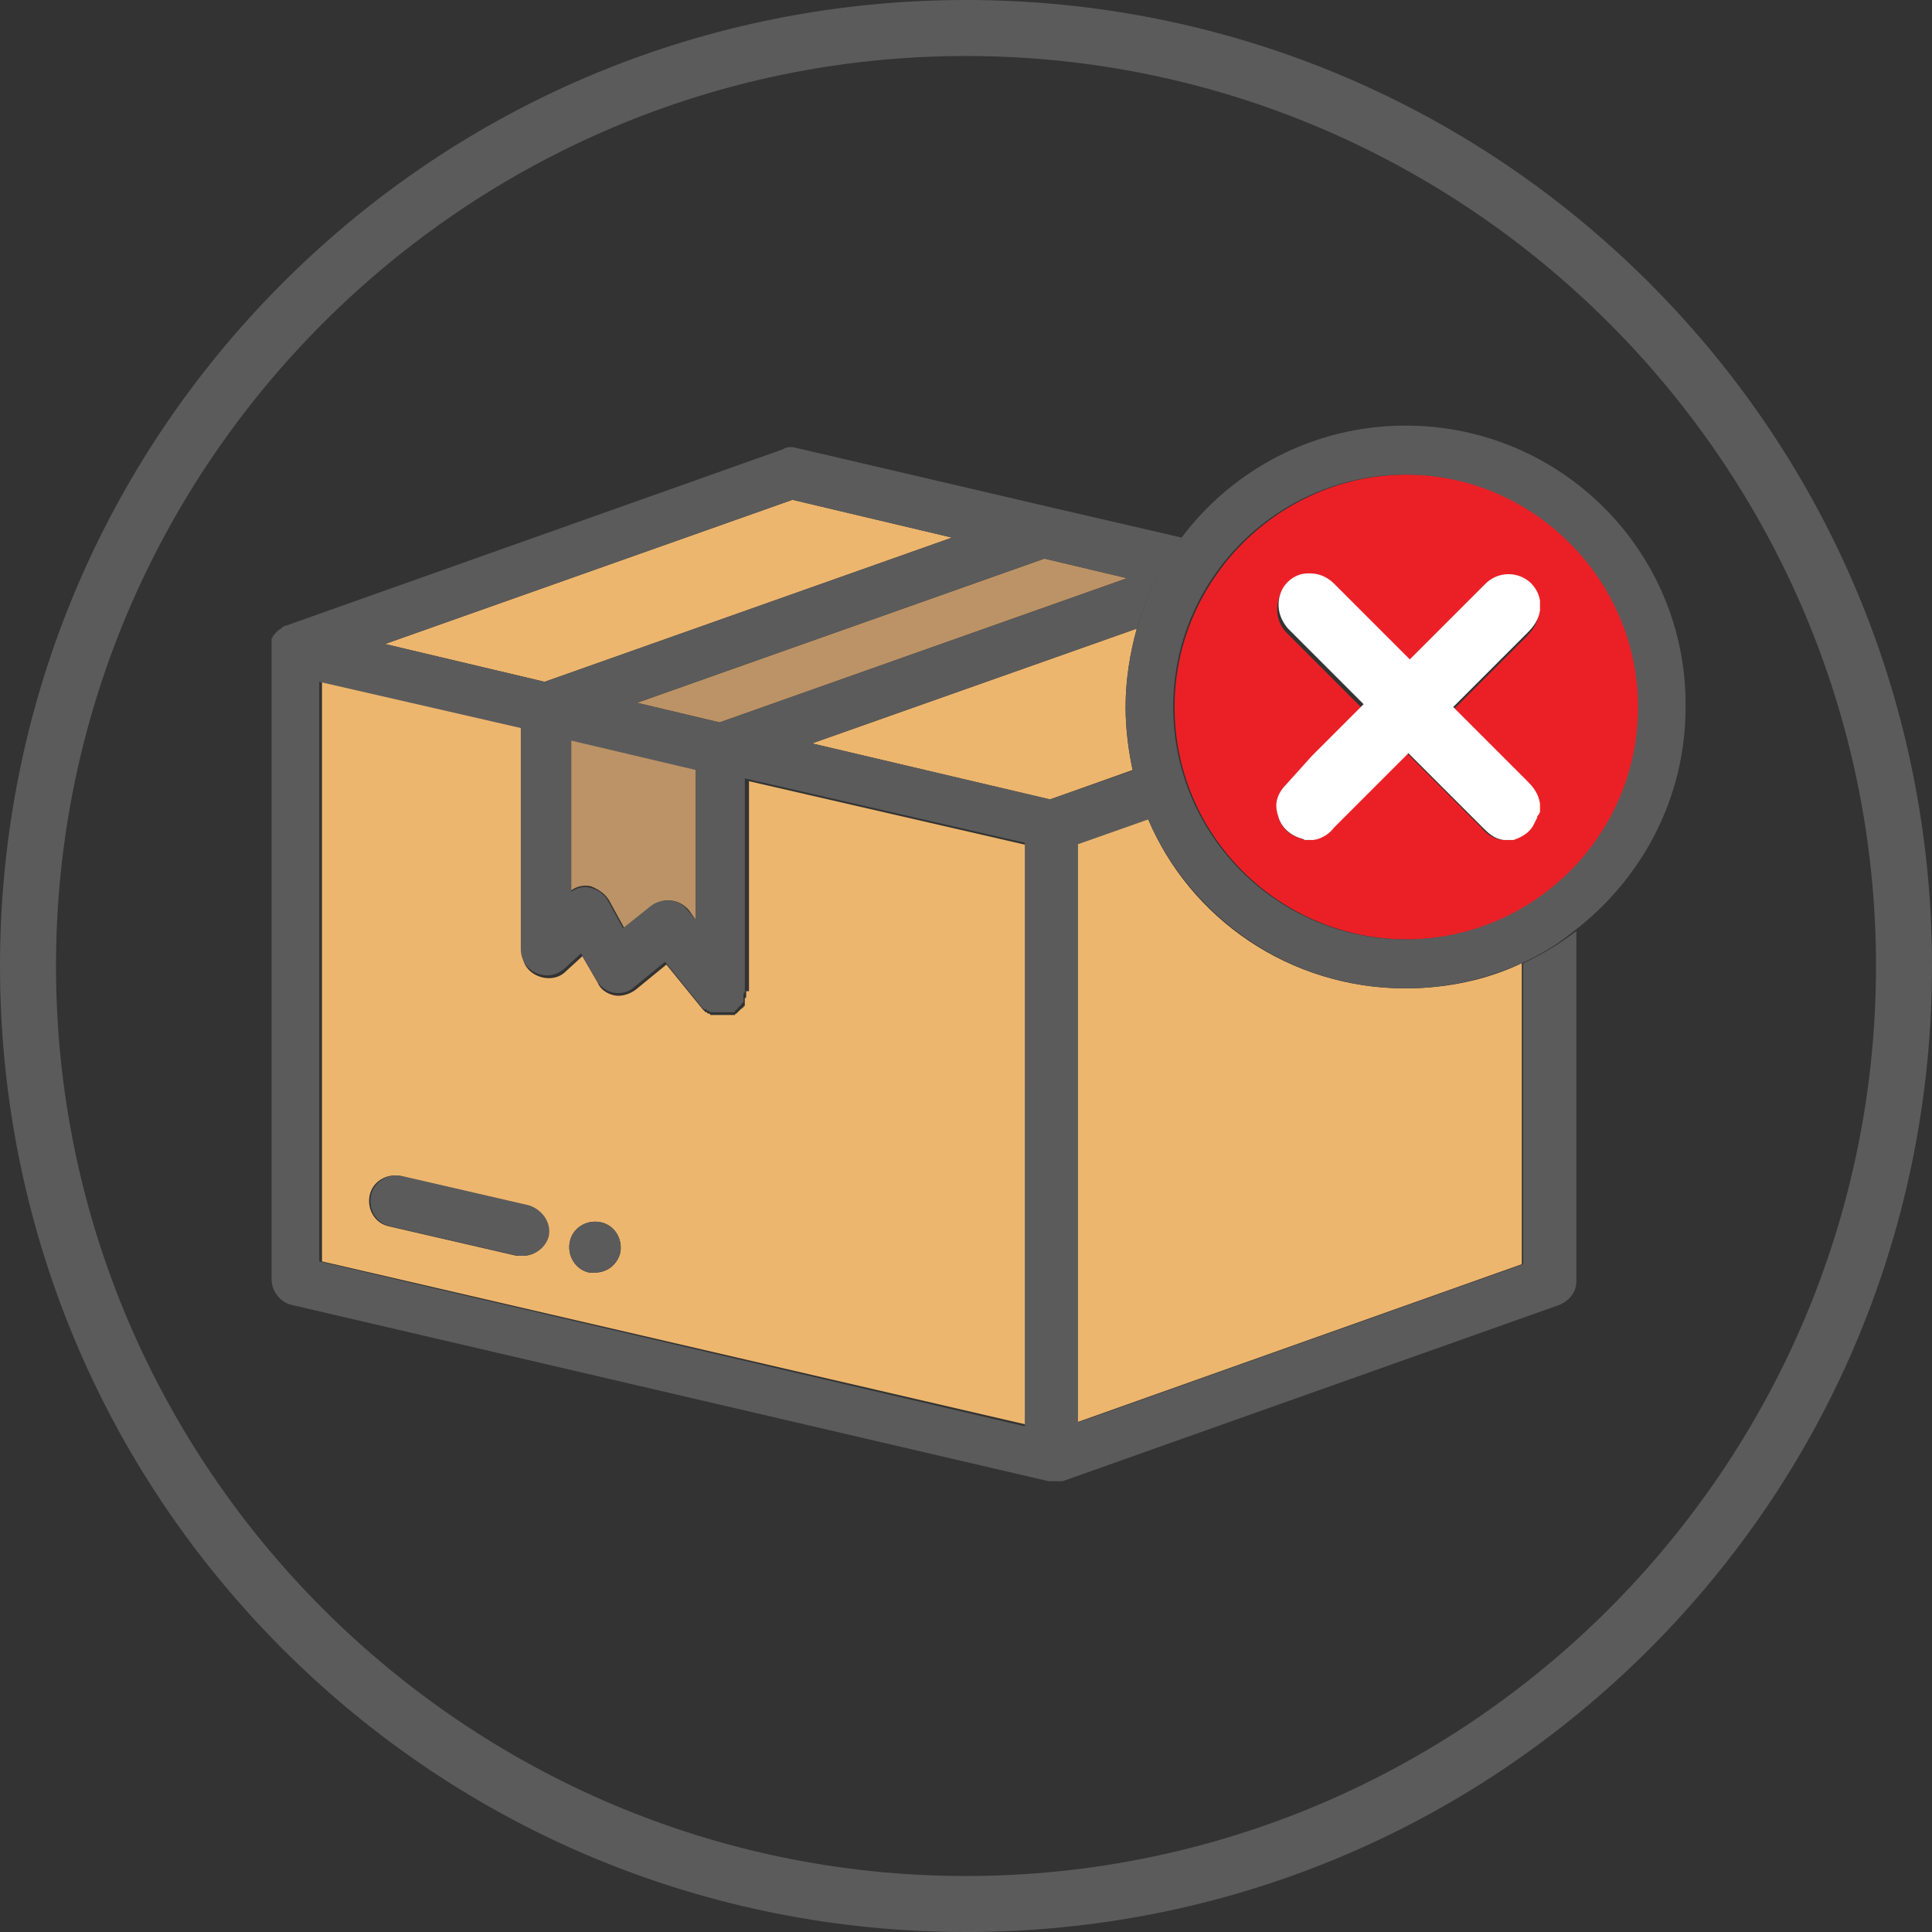<?xml version="1.0" encoding="utf-8"?>
<!-- Generator: Adobe Illustrator 21.1.0, SVG Export Plug-In . SVG Version: 6.00 Build 0)  -->
<svg version="1.1" id="Layer_1" xmlns="http://www.w3.org/2000/svg" xmlns:xlink="http://www.w3.org/1999/xlink" x="0px" y="0px"
	 viewBox="0 0 138 138" style="enable-background:new 0 0 138 138;" xml:space="preserve">
<rect x="0" y="0" width="138" height="138" fill="#333333" stroke="none"/>
<style type="text/css">
	.st0{fill:none;}
	.st1{fill:#5B5B5B;}
	.st2{fill:#EDB66E;}
	.st3{fill:#BC9366;}
	.st4{fill:#EB2026;}
	.st5{fill:#FFFFFF;}
</style>
<g>
	<path class="st0" d="M69,4C33.2,4,4,33.2,4,69s29.2,65,65,65c35.8,0,65-29.2,65-65S104.8,4,69,4z M112.4,66.6v25
		c0,0.8-0.5,1.5-1.2,1.7l-35.5,12.6c0,0,0,0,0,0c0,0-0.1,0-0.1,0c0,0,0,0,0,0c0,0-0.1,0-0.1,0c0,0,0,0-0.1,0c0,0-0.1,0-0.1,0
		c0,0,0,0-0.1,0c0,0-0.1,0-0.1,0c0,0,0,0,0,0h0c0,0,0,0,0,0c-0.1,0-0.1,0-0.2,0c0,0,0,0,0,0c-0.1,0-0.1,0-0.2,0c0,0,0,0,0,0
		L20.6,93.4c-0.8-0.2-1.4-0.9-1.4-1.8V46.4c0,0,0,0,0,0c0-0.1,0-0.1,0-0.2c0,0,0,0,0,0c0-0.1,0-0.1,0-0.2c0,0,0,0,0,0
		c0-0.1,0-0.1,0-0.2c0,0,0,0,0,0c0-0.1,0-0.1,0.1-0.2c0,0,0,0,0,0c0,0,0-0.1,0.1-0.1c0,0,0,0,0,0c0-0.1,0.1-0.1,0.1-0.1c0,0,0,0,0,0
		c0,0,0.1-0.1,0.1-0.1c0,0,0,0,0,0c0,0,0.1-0.1,0.1-0.1c0,0,0,0,0,0c0,0,0,0,0,0c0,0,0.1-0.1,0.2-0.1c0,0,0,0,0,0c0,0,0.1,0,0.1-0.1
		c0,0,0,0,0,0c0.1,0,0.1,0,0.2-0.1l0,0c0,0,0,0,0,0l35.5-12.6c0.3-0.1,0.7-0.1,1-0.1l18,4.2c0,0,0,0,0,0l9.5,2.2c3.7-4.9,9.5-8,16-8
		c11.1,0,20.1,9,20.1,20.1C120.5,57.1,117.3,63,112.4,66.6z"/>
	<path class="st1" d="M117.8,20.2C104.8,7.2,87.4,0,69,0S33.2,7.2,20.2,20.2C7.2,33.2,0,50.6,0,69s7.2,35.8,20.2,48.8
		c13,13,30.4,20.2,48.8,20.2s35.8-7.2,48.8-20.2c13-13,20.2-30.4,20.2-48.8S130.8,33.2,117.8,20.2z M69,134c-35.8,0-65-29.2-65-65
		S33.2,4,69,4c35.8,0,65,29.2,65,65S104.8,134,69,134z"/>
	<path class="st2" d="M53.3,70.8C53.3,70.8,53.3,70.8,53.3,70.8c0,0,0,0.1,0,0.1c0,0,0,0,0,0.1c0,0,0,0,0,0.1c0,0.1,0,0.2-0.1,0.2
		c0,0,0,0,0,0c0,0,0,0.1,0,0.1c0,0,0,0,0,0.1c0,0,0,0.1,0,0.1c0,0,0,0.1,0,0.1c0,0,0,0,0,0.1c0,0,0,0.1-0.1,0.1c0,0,0,0,0,0
		c0,0.1-0.1,0.1-0.2,0.2c0,0,0,0,0,0c0,0,0,0,0,0c0,0-0.1,0.1-0.1,0.1c0,0,0,0,0,0c0,0-0.1,0.1-0.1,0.1c0,0,0,0,0,0
		c0,0-0.1,0.1-0.1,0.1c0,0,0,0,0,0c0,0-0.1,0-0.1,0.1c0,0,0,0-0.1,0c0,0-0.1,0-0.1,0c0,0,0,0-0.1,0c0,0-0.1,0-0.1,0c0,0,0,0-0.1,0
		c0,0-0.1,0-0.1,0c0,0,0,0-0.1,0c-0.1,0-0.1,0-0.2,0c0,0,0,0,0,0h0c-0.1,0-0.1,0-0.2,0c0,0,0,0,0,0c-0.1,0-0.1,0-0.2,0c0,0,0,0,0,0
		c0,0-0.1,0-0.1,0c0,0,0,0-0.1,0c0,0-0.1,0-0.1,0c0,0,0,0-0.1,0c0,0-0.1,0-0.1-0.1c0,0,0,0-0.1,0c0,0-0.1,0-0.1-0.1c0,0,0,0-0.1,0
		c0,0-0.1-0.1-0.1-0.1c0,0,0,0,0,0c0,0-0.1-0.1-0.1-0.1c0,0,0,0,0,0l-2.6-3.2l-2.2,1.8c-0.4,0.3-1,0.5-1.5,0.4
		c-0.5-0.1-1-0.4-1.2-0.9l-1.1-1.9l-1.2,1.1c-0.5,0.5-1.3,0.6-2,0.3c-0.7-0.3-1.1-0.9-1.1-1.7V52l-14.3-3.3v41.4l50.5,11.7V60.4
		l-20-4.6V70.8z M39.1,88.3c-0.2,0.8-0.9,1.4-1.8,1.4c-0.1,0-0.3,0-0.4,0l-9.1-2.1c-1-0.2-1.6-1.2-1.4-2.2c0.2-1,1.2-1.6,2.2-1.4
		l9.1,2.1C38.7,86.4,39.4,87.3,39.1,88.3z M44.3,89.5c-0.2,0.8-0.9,1.4-1.8,1.4c-0.1,0-0.3,0-0.4,0l0,0c-1-0.2-1.6-1.2-1.4-2.2
		c0.2-1,1.2-1.6,2.2-1.4l0,0C43.9,87.5,44.5,88.5,44.3,89.5z"/>
	<path class="st2" d="M76.9,101.6l31.8-11.3V68.8c-2.5,1.2-5.4,1.8-8.3,1.8c-8.3,0-15.4-5-18.4-12.1l-5.1,1.8V101.6z"/>
	<path class="st2" d="M75,57.1l5.9-2.1c-0.3-1.4-0.5-2.9-0.5-4.5c0-1.9,0.3-3.8,0.8-5.6L58,53.1L75,57.1z"/>
	<polygon class="st2" points="38.9,48.7 68,38.4 56.6,35.7 27.5,46 	"/>
	<polygon class="st3" points="74.6,39.9 45.5,50.2 51.4,51.6 80.5,41.3 	"/>
	<path class="st3" d="M43.5,64.3l1.1,2l2-1.6c0.8-0.6,1.9-0.5,2.6,0.3l0.5,0.7V54.9l-8.9-2.1v10.8c0.4-0.3,0.9-0.4,1.4-0.3
		C42.7,63.5,43.2,63.8,43.5,64.3z"/>
	<path class="st1" d="M108.8,68.8v21.5l-31.8,11.3V60.3l5.1-1.8c-0.5-1.1-0.9-2.3-1.1-3.5L75,57.1l-17-4l23.2-8.2
		c0.7-2.4,1.8-4.5,3.2-6.5l-9.5-2.2c0,0,0,0,0,0l-18-4.2c-0.3-0.1-0.7-0.1-1,0.1L20.4,44.7c0,0,0,0,0,0l0,0c-0.1,0-0.1,0-0.2,0.1
		c0,0,0,0,0,0c0,0-0.1,0-0.1,0.1c0,0,0,0,0,0c-0.1,0-0.1,0.1-0.2,0.1c0,0,0,0,0,0c0,0,0,0,0,0c0,0-0.1,0.1-0.1,0.1c0,0,0,0,0,0
		c0,0-0.1,0.1-0.1,0.1c0,0,0,0,0,0c0,0-0.1,0.1-0.1,0.1c0,0,0,0,0,0c0,0,0,0.1-0.1,0.1c0,0,0,0,0,0c0,0.1,0,0.1-0.1,0.2c0,0,0,0,0,0
		c0,0,0,0.1,0,0.2c0,0,0,0,0,0c0,0.1,0,0.1,0,0.2c0,0,0,0,0,0c0,0.1,0,0.1,0,0.2c0,0,0,0,0,0v45.2c0,0.8,0.6,1.6,1.4,1.8l54.1,12.6
		c0,0,0,0,0,0c0.1,0,0.1,0,0.2,0c0,0,0,0,0,0c0.1,0,0.1,0,0.2,0c0,0,0,0,0,0h0c0,0,0,0,0,0c0,0,0.1,0,0.1,0c0,0,0,0,0.1,0
		c0,0,0.1,0,0.1,0c0,0,0,0,0.1,0c0,0,0.1,0,0.1,0c0,0,0,0,0,0c0,0,0.1,0,0.1,0c0,0,0,0,0,0l35.5-12.6c0.7-0.3,1.2-0.9,1.2-1.7v-25
		C111.3,67.5,110.1,68.2,108.8,68.8z M73.3,101.9L22.8,90.1V48.7L37.2,52v15.8c0,0.7,0.4,1.4,1.1,1.7c0.7,0.3,1.4,0.2,2-0.3l1.2-1.1
		l1.1,1.9c0.3,0.5,0.7,0.8,1.2,0.9c0.5,0.1,1.1,0,1.5-0.4l2.2-1.8l2.6,3.2c0,0,0,0,0,0c0,0.1,0.1,0.1,0.1,0.1c0,0,0,0,0,0
		c0,0,0.1,0.1,0.1,0.1c0,0,0,0,0.1,0c0,0,0.1,0,0.1,0.1c0,0,0,0,0.1,0c0,0,0.1,0,0.1,0.1c0,0,0,0,0.1,0c0,0,0.1,0,0.1,0
		c0,0,0,0,0.1,0c0,0,0.1,0,0.1,0c0,0,0,0,0,0c0.1,0,0.1,0,0.2,0c0,0,0,0,0,0c0.1,0,0.1,0,0.2,0h0c0,0,0,0,0,0c0.1,0,0.1,0,0.2,0
		c0,0,0,0,0.1,0c0,0,0.1,0,0.1,0c0,0,0,0,0.1,0c0,0,0.1,0,0.1,0c0,0,0,0,0.1,0c0,0,0.1,0,0.1,0c0,0,0,0,0.1,0c0,0,0.1,0,0.1-0.1
		c0,0,0,0,0,0c0,0,0.1-0.1,0.1-0.1c0,0,0,0,0,0c0,0,0.1,0,0.1-0.1c0,0,0,0,0,0c0,0,0.1-0.1,0.1-0.1c0,0,0,0,0,0c0,0,0,0,0,0
		c0.1-0.1,0.1-0.1,0.2-0.2c0,0,0,0,0,0c0,0,0-0.1,0.1-0.1c0,0,0,0,0-0.1c0,0,0-0.1,0-0.1c0,0,0-0.1,0-0.1c0,0,0,0,0-0.1
		c0,0,0-0.1,0-0.1c0,0,0,0,0,0c0-0.1,0-0.2,0.1-0.2c0,0,0,0,0-0.1c0,0,0,0,0-0.1c0,0,0-0.1,0-0.1c0,0,0,0,0,0v-15l20,4.6V101.9z
		 M68,38.4L38.9,48.7L27.5,46l29.1-10.3L68,38.4z M40.8,63.7V52.9l8.9,2.1v10.7L49.1,65c-0.6-0.8-1.8-0.9-2.6-0.3l-2,1.6l-1.1-2
		c-0.3-0.5-0.8-0.8-1.3-0.9C41.7,63.3,41.2,63.4,40.8,63.7z M45.5,50.2l29.1-10.3l5.9,1.4L51.4,51.6L45.5,50.2z"/>
	<path class="st1" d="M37.8,86.1L28.7,84c-1-0.2-2,0.4-2.2,1.4c-0.2,1,0.4,2,1.4,2.2l9.1,2.1c0.1,0,0.3,0,0.4,0
		c0.8,0,1.6-0.6,1.8-1.4C39.4,87.3,38.7,86.4,37.8,86.1z"/>
	<path class="st1" d="M42.9,87.3L42.9,87.3c-1-0.2-2,0.4-2.2,1.4c-0.2,1,0.4,2,1.4,2.2l0,0c0.1,0,0.3,0,0.4,0c0.8,0,1.6-0.6,1.8-1.4
		C44.5,88.5,43.9,87.5,42.9,87.3z"/>
	<path class="st4" d="M117.1,50.5c0-9.2-7.5-16.6-16.6-16.6s-16.6,7.5-16.6,16.6c0,9.2,7.5,16.6,16.6,16.6S117.1,59.7,117.1,50.5z
		 M107.9,60l-0.6,0c-0.7-0.1-1.2-0.5-1.5-0.9c-1.2-1.2-2.4-2.4-3.6-3.6l-1.7-1.7l-1.3,1.3c-1.3,1.3-2.7,2.7-4,4
		c-0.4,0.4-0.8,0.8-1.5,0.9l-0.1,0h-0.5L93,59.9c-0.9-0.2-1.5-0.8-1.7-1.6c-0.2-0.6-0.2-1.5,0.6-2.3l1.7-1.7
		c1.2-1.2,2.5-2.5,3.7-3.7l-4.9-4.9c-0.2-0.2-0.3-0.3-0.5-0.5c-0.6-0.6-0.8-1.5-0.6-2.3c0.2-0.8,0.8-1.4,1.6-1.6
		c0.6-0.2,1.4-0.2,2.3,0.7c1.6,1.6,3.1,3.1,4.7,4.7l0.7,0.7l3.7-3.7c0.6-0.6,1.2-1.2,1.7-1.7c0.9-0.9,2.3-1,3.2-0.1
		c0.4,0.3,0.6,0.8,0.7,1.3l0,0.1l0,0.6c-0.1,0.7-0.5,1.2-0.9,1.6c-1.5,1.5-2.9,2.9-4.4,4.4l-0.9,0.9l1,1c1.4,1.4,2.9,2.9,4.3,4.3
		c0.4,0.4,0.8,0.9,0.9,1.6l0,0.1V58l-0.1,0.2c0,0.1,0,0.1-0.1,0.2c-0.1,0.2-0.1,0.4-0.3,0.6C109.2,59.5,108.7,59.8,107.9,60
		L107.9,60z"/>
	<path class="st1" d="M100.4,30.4c-6.6,0-12.4,3.2-16,8c-1.4,1.9-2.5,4.1-3.2,6.5c-0.5,1.8-0.8,3.7-0.8,5.6c0,1.5,0.2,3,0.5,4.5
		c0.3,1.2,0.7,2.4,1.1,3.5c3.1,7.1,10.2,12.1,18.4,12.1c3,0,5.8-0.7,8.3-1.8c1.3-0.6,2.5-1.3,3.6-2.2c4.9-3.7,8.1-9.5,8.1-16.1
		C120.5,39.4,111.5,30.4,100.4,30.4z M83.8,50.5c0-9.2,7.5-16.6,16.6-16.6s16.6,7.5,16.6,16.6c0,9.2-7.5,16.6-16.6,16.6
		S83.8,59.7,83.8,50.5z"/>
	<path class="st5" d="M109.5,59c0.1-0.2,0.2-0.4,0.3-0.6c0-0.1,0-0.1,0.1-0.2l0.1-0.2v-0.5l0-0.1c-0.1-0.7-0.5-1.2-0.9-1.6
		c-1.4-1.4-2.9-2.9-4.3-4.3l-1-1l0.9-0.9c1.5-1.5,2.9-2.9,4.4-4.4c0.4-0.4,0.8-0.9,0.9-1.6l0-0.6l0-0.1c-0.1-0.6-0.4-1-0.7-1.3
		c-0.9-0.8-2.3-0.8-3.2,0.1c-0.6,0.6-1.2,1.2-1.7,1.7l-3.7,3.7l-0.7-0.7c-1.6-1.6-3.1-3.1-4.7-4.7c-0.8-0.8-1.7-0.8-2.3-0.7
		c-0.8,0.2-1.4,0.8-1.6,1.6c-0.2,0.8,0,1.6,0.6,2.3c0.2,0.2,0.3,0.3,0.5,0.5l4.9,4.9c-1.2,1.2-2.5,2.5-3.7,3.7L91.9,56
		c-0.9,0.9-0.8,1.7-0.6,2.3c0.2,0.8,0.9,1.4,1.7,1.6l0.2,0.1h0.5l0.1,0c0.7-0.1,1.2-0.5,1.5-0.9c1.3-1.3,2.7-2.7,4-4l1.3-1.3
		l1.7,1.7c1.2,1.2,2.4,2.4,3.6,3.6c0.4,0.4,0.8,0.8,1.5,0.9l0.6,0l0.1,0C108.7,59.8,109.2,59.5,109.5,59z"/>
</g>
</svg>

